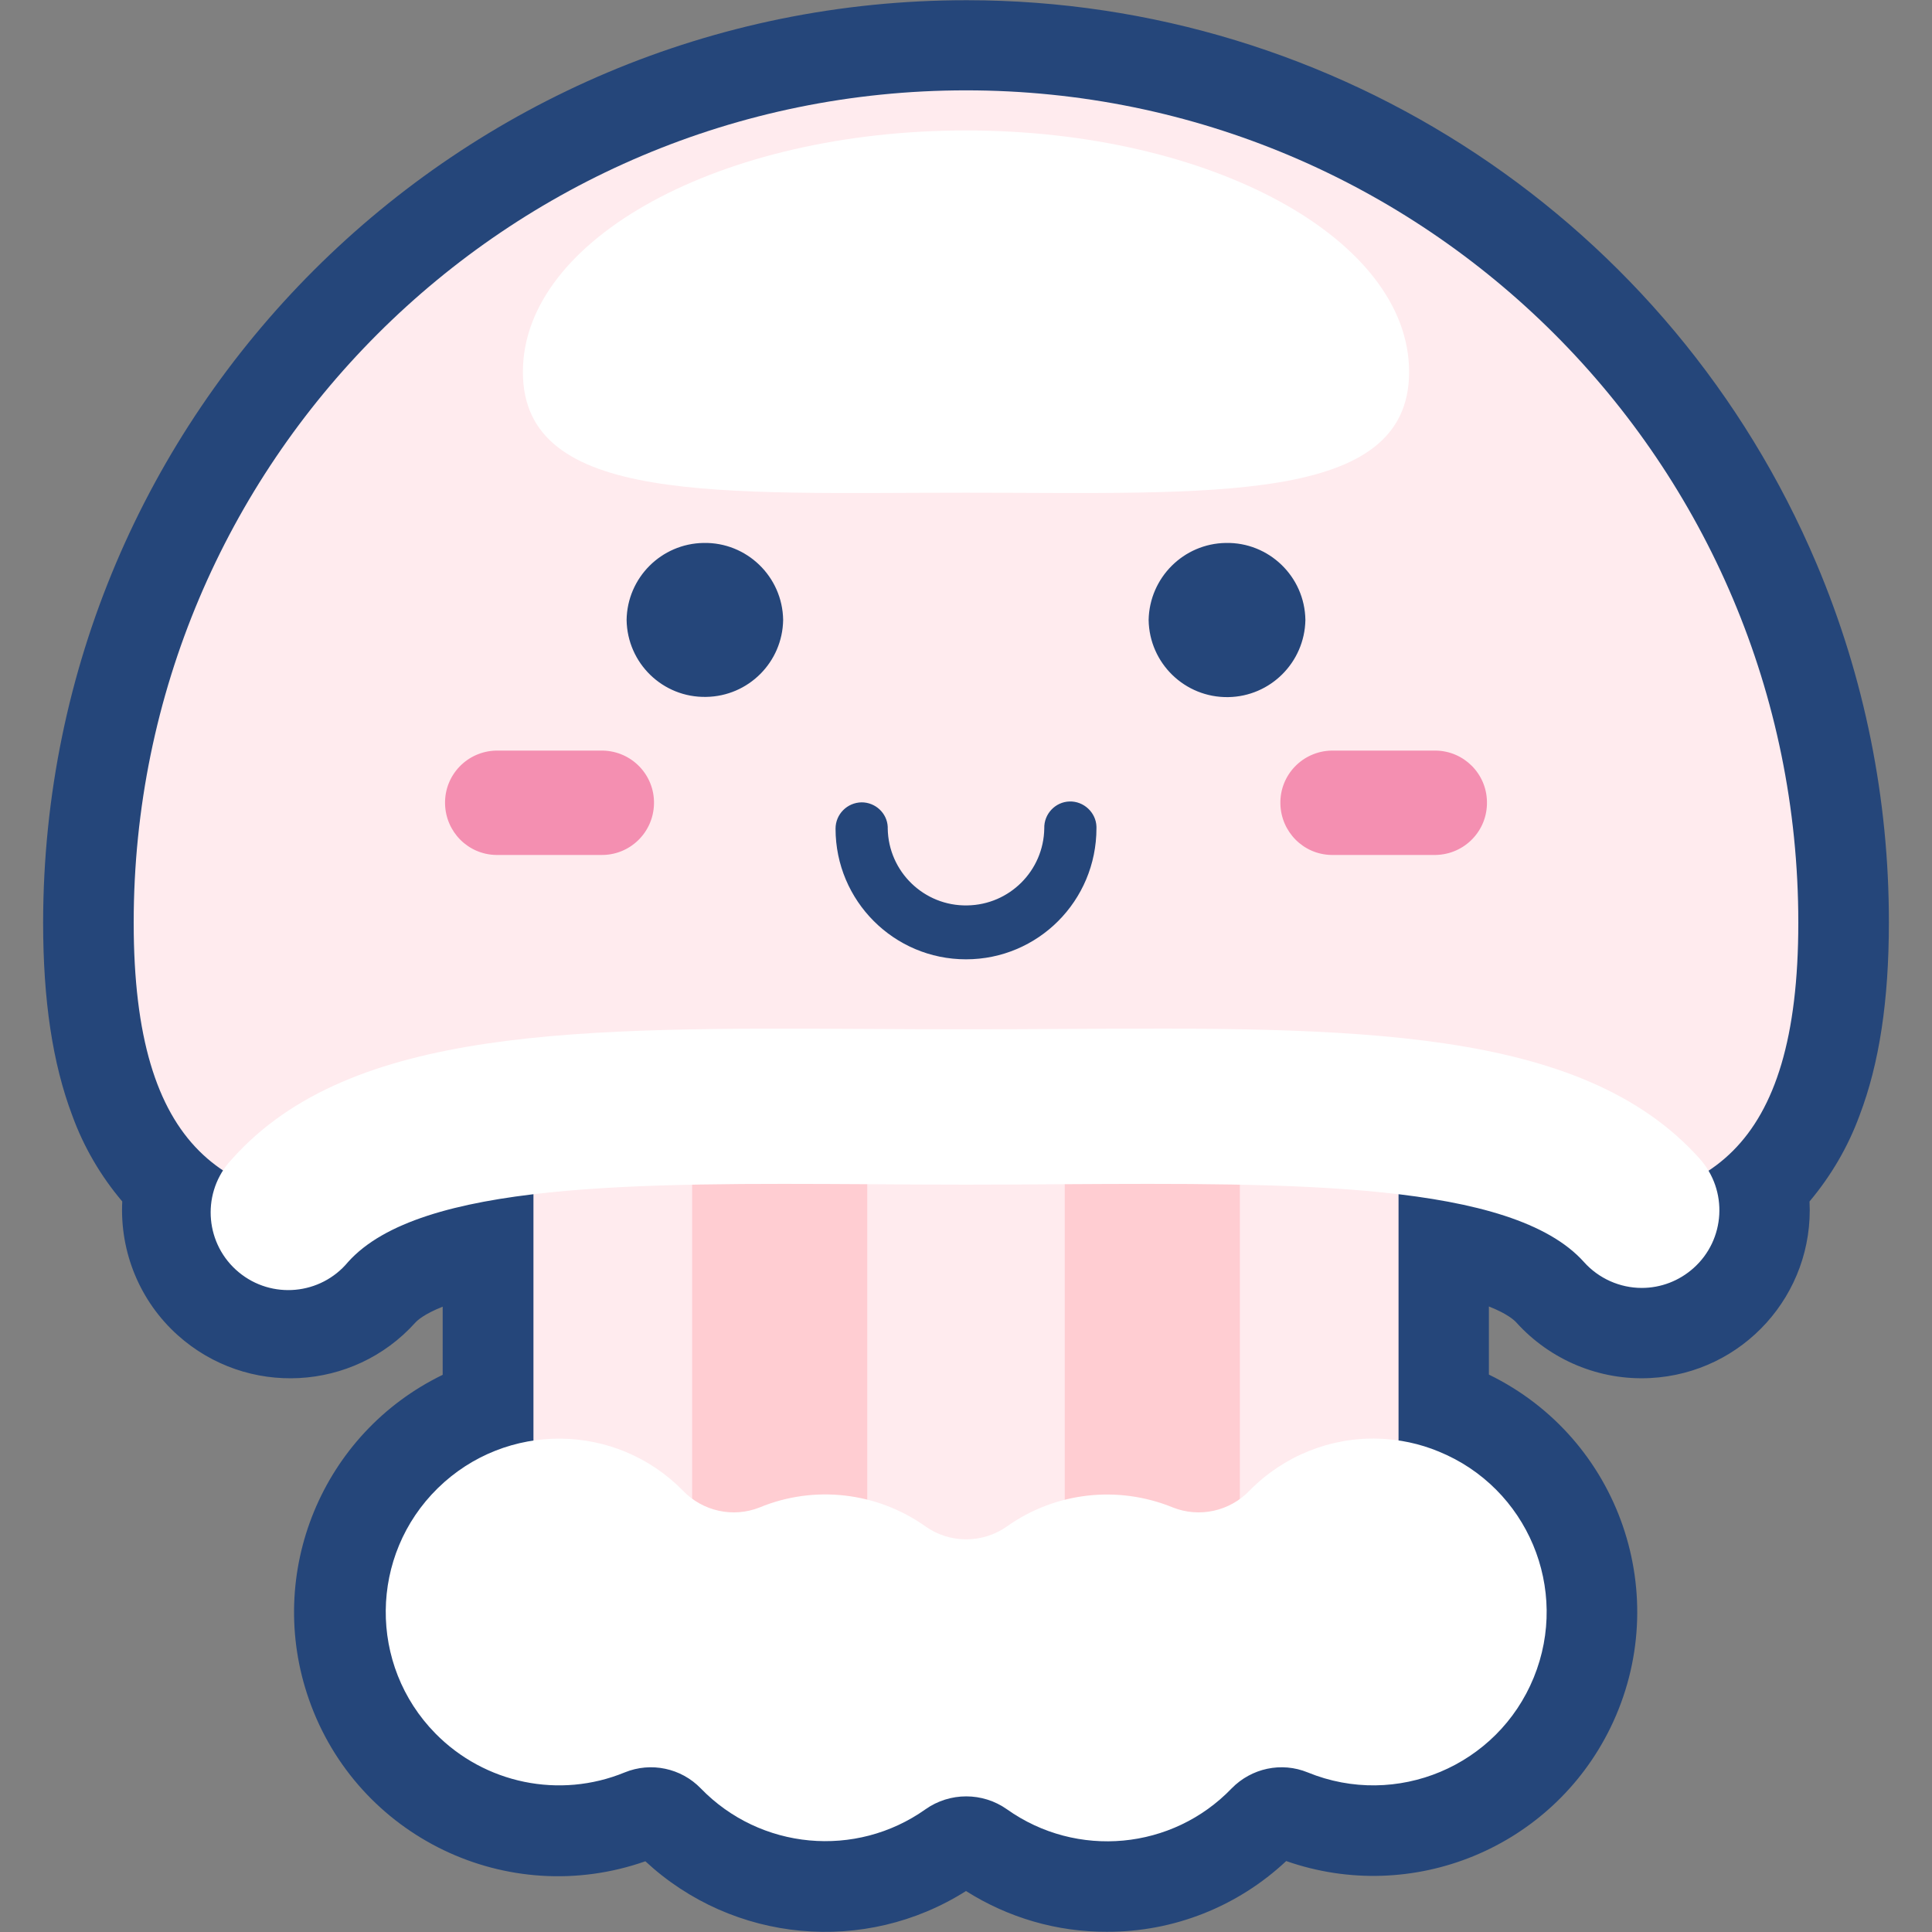 <?xml version="1.0" standalone="no"?><!DOCTYPE svg PUBLIC "-//W3C//DTD SVG 1.1//EN" "http://www.w3.org/Graphics/SVG/1.1/DTD/svg11.dtd"><svg t="1668565761614" class="icon" viewBox="0 0 1024 1024" version="1.1" xmlns="http://www.w3.org/2000/svg" p-id="16057" xmlns:xlink="http://www.w3.org/1999/xlink" width="200" height="200"><rect x="0" y="0" width="1024" height="1024" fill="#808080" stroke="none"/><path d="M586.743 1023.886c-26.514 0.114-52.343-7.429-74.743-21.6-53.6 33.943-123.429 27.429-169.943-15.771-72.914 25.6-152.8-12.8-178.286-85.714-23.543-67.086 6.971-141.143 70.857-172.114V692.571c-9.829 3.886-13.486 7.314-14.514 8.457-32.914 36.571-89.257 39.543-125.943 6.629-20-17.943-30.743-44-29.371-70.857-11.429-13.486-20.457-28.914-26.514-45.6C27.886 563.657 22.857 530.286 22.857 489.029 23.086 218.743 242.286-0.114 512.571 0.114c196.343 0.114 373.6 117.714 450.171 298.514 25.486 60.229 38.514 125.029 38.4 190.4 0 41.143-5.029 74.629-15.543 102.171-6.057 16.571-15.086 32-26.514 45.6 2.514 49.143-35.2 91.086-84.457 93.6-26.857 1.371-52.914-9.486-70.971-29.486-1.029-1.143-4.686-4.571-14.514-8.457v36.114c69.486 33.829 98.286 117.6 64.457 187.086-31.086 63.771-104.914 94.171-171.886 70.743-25.714 24.114-59.657 37.6-94.971 37.486z" fill="#25467A" p-id="16058"></path><path d="M282.743 498.514h458.514v360.571H282.743z" fill="#FFEBEE" p-id="16059"></path><path d="M366.857 498.514h92.8v360.571H366.857zM564.343 498.514H657.143v360.571h-92.8z" fill="#FFCDD2" p-id="16060"></path><path d="M730.629 762.514c-25.6-0.8-50.4 9.257-68.343 27.543-10.514 10.971-26.629 14.514-40.686 8.914-29.143-11.886-62.286-8.114-87.886 10.057-12.914 9.143-30.286 9.143-43.2 0-25.6-18.171-58.857-22.057-87.886-10.057-14.057 5.6-30.171 2.057-40.686-8.914-35.543-36.229-93.714-36.8-129.943-1.257s-36.8 93.714-1.257 129.943c26.171 26.629 65.829 34.857 100.343 20.686 13.943-5.714 29.943-2.286 40.343 8.457 31.543 32.571 82.171 37.257 119.086 11.086 12.914-9.143 30.286-9.143 43.2 0 37.029 26.286 87.657 21.6 119.086-11.086 10.514-10.743 26.4-14.171 40.343-8.457 46.971 19.2 100.571-3.314 119.771-50.286 19.2-46.971-3.314-100.571-50.286-119.771-10.171-4.229-21.029-6.514-32-6.857z" fill="#FFFFFF" p-id="16061"></path><path d="M953.143 489.029c0 243.657-197.486 116.229-441.143 116.229S70.857 732.686 70.857 489.029s197.486-441.143 441.143-441.143 441.143 197.486 441.143 441.143z" fill="#FFEBEE" p-id="16062"></path><path d="M746.857 197.143c0 70.629-105.143 64-234.857 64s-234.857 6.743-234.857-64 105.143-128 234.857-128 234.857 57.371 234.857 128zM870.171 682.629c-11.657 0-22.857-5.029-30.629-13.714-38.171-42.629-153.829-41.943-276.343-41.257-16.571 0.114-33.829 0.229-51.2 0.229s-34.514-0.114-51.2-0.229c-122.514-0.686-238.171-1.371-276.343 41.257-14.514 17.486-40.457 19.886-57.943 5.371-17.486-14.514-19.886-40.457-5.371-57.943 0.686-0.8 1.371-1.486 2.057-2.286 62.857-70.171 184.343-69.486 338.057-68.686 33.029 0.229 68.457 0.229 101.486 0 153.714-0.914 275.2-1.486 338.057 68.686 15.2 16.914 13.714 42.971-3.2 58.057-7.543 6.743-17.257 10.514-27.429 10.514z" fill="#FFFFFF" p-id="16063"></path><path d="M512 508.457c-38.171 0-69.143-30.971-69.143-69.257 0-7.657 6.171-13.829 13.829-13.943 7.314 0 13.486 5.714 13.829 13.029v0.8c0.343 22.971 19.314 41.257 42.171 40.8 22.4-0.343 40.457-18.4 40.8-40.8-0.229-7.657 5.829-14.057 13.371-14.286s14.057 5.829 14.286 13.371v0.8c0 38.514-30.971 69.486-69.143 69.486zM332.114 328.571c0.343 22.971 19.2 41.257 42.171 40.8 22.4-0.343 40.457-18.4 40.8-40.8-0.343-22.971-19.314-41.257-42.171-40.8-22.4 0.343-40.457 18.4-40.8 40.8zM608.8 328.571c0.343 22.971 19.2 41.257 42.171 40.914 22.4-0.343 40.457-18.4 40.914-40.8v-0.114c-0.343-22.971-19.314-41.257-42.171-40.8-22.4 0.343-40.457 18.4-40.914 40.8z" fill="#25467A" p-id="16064"></path><path d="M318.286 397.829h-55.314c-15.314 0.343-27.429 12.914-27.086 28.229 0.343 14.857 12.229 26.857 27.086 27.086h55.429c15.314 0.343 27.886-11.771 28.229-27.086 0.343-15.314-11.771-27.886-27.086-28.229h-1.257z m442.743 0h-55.314c-15.314 0.343-27.429 12.914-27.086 28.229 0.343 14.857 12.229 26.857 27.086 27.086h55.314c15.314-0.343 27.429-12.914 27.086-28.229-0.229-14.857-12.229-26.857-27.086-27.086z" fill="#F48FB1" p-id="16065"></path></svg>
